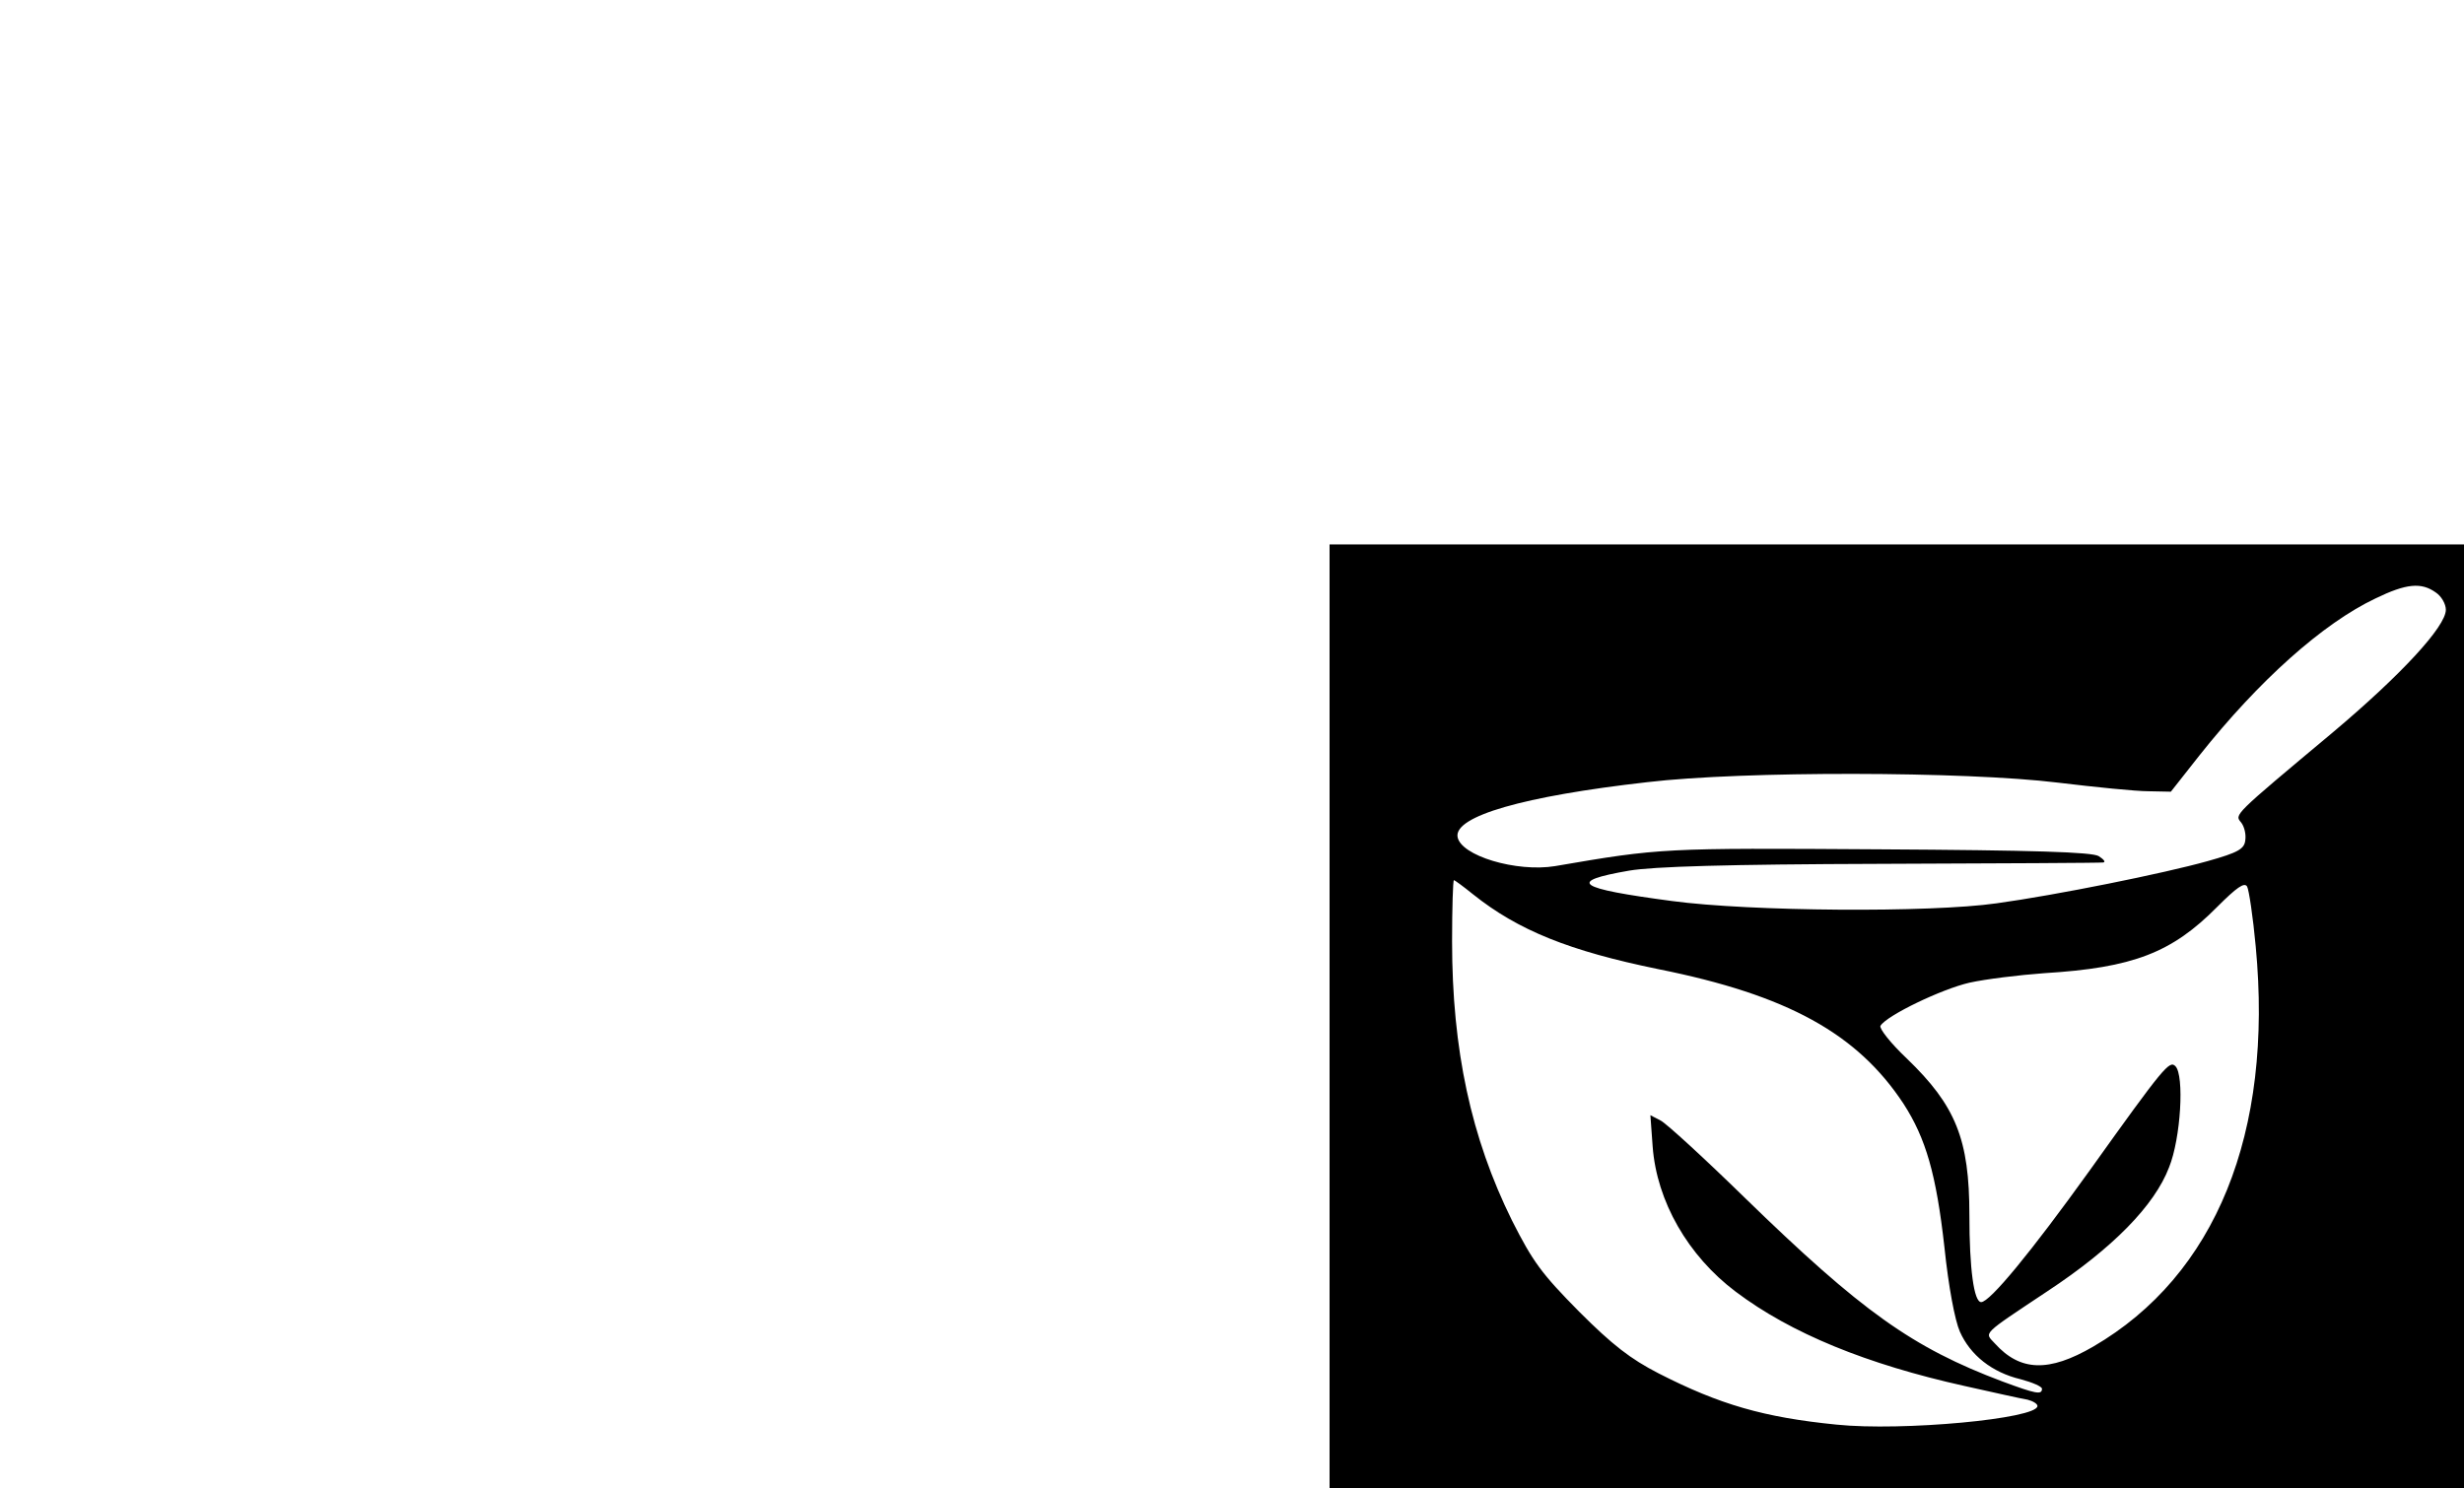 <?xml version="1.0" standalone="no"?>
<!DOCTYPE svg PUBLIC "-//W3C//DTD SVG 20010904//EN"
 "http://www.w3.org/TR/2001/REC-SVG-20010904/DTD/svg10.dtd">
<svg version="1.0" xmlns="http://www.w3.org/2000/svg"
 width="543pt" height="328pt" viewBox="0 0 543 328"
 preserveAspectRatio="xMidYMid meet">

<g transform="translate(0,328) scale(0.1,-0.1)"
fill="#000000" stroke="none">
<path d="M2930 1040 l0 -1040 1250 0 1250 0 0 1040 0 1040 -1250 0 -1250 0 0
-1040z m2438 934 c12 -8 22 -25 22 -38 0 -37 -99 -144 -250 -271 -220 -184
-216 -180 -201 -198 7 -9 11 -26 9 -39 -2 -19 -15 -27 -83 -46 -96 -27 -334
-75 -465 -93 -147 -21 -544 -18 -715 5 -211 28 -233 43 -95 67 53 9 215 14
555 15 264 1 485 2 490 3 6 1 1 7 -10 14 -15 9 -142 13 -485 15 -475 3 -480 3
-713 -37 -85 -14 -209 23 -215 65 -6 45 144 89 418 120 211 25 701 24 905 -1
83 -10 172 -19 200 -19 l49 -1 63 80 c131 165 272 291 388 346 68 33 101 36
133 13z m-2122 -665 c100 -80 213 -125 408 -165 285 -57 439 -142 541 -297 49
-76 72 -155 90 -316 9 -87 23 -161 34 -186 23 -52 71 -90 134 -105 26 -7 47
-16 47 -21 0 -14 -14 -11 -87 16 -199 75 -310 154 -569 406 -88 86 -171 162
-184 169 l-23 12 5 -69 c9 -121 78 -241 183 -320 122 -92 289 -160 505 -208
63 -14 125 -28 138 -30 12 -3 22 -9 22 -14 0 -28 -298 -56 -443 -41 -160 16
-257 44 -392 113 -62 32 -101 62 -175 136 -83 84 -102 110 -148 201 -90 182
-132 376 -132 615 0 74 2 135 4 135 2 0 21 -14 42 -31z m1725 -115 c39 -411
-88 -725 -358 -882 -98 -57 -161 -55 -217 7 -23 25 -31 17 116 115 144 95 236
189 268 273 26 64 34 203 14 223 -13 13 -24 1 -189 -230 -130 -181 -220 -290
-239 -290 -16 0 -26 73 -26 192 0 167 -30 241 -138 345 -35 33 -61 66 -58 72
14 23 135 81 196 95 36 8 110 17 165 21 196 12 281 45 381 146 43 43 60 55 66
45 4 -7 13 -67 19 -132z"/>
</g>
</svg>
